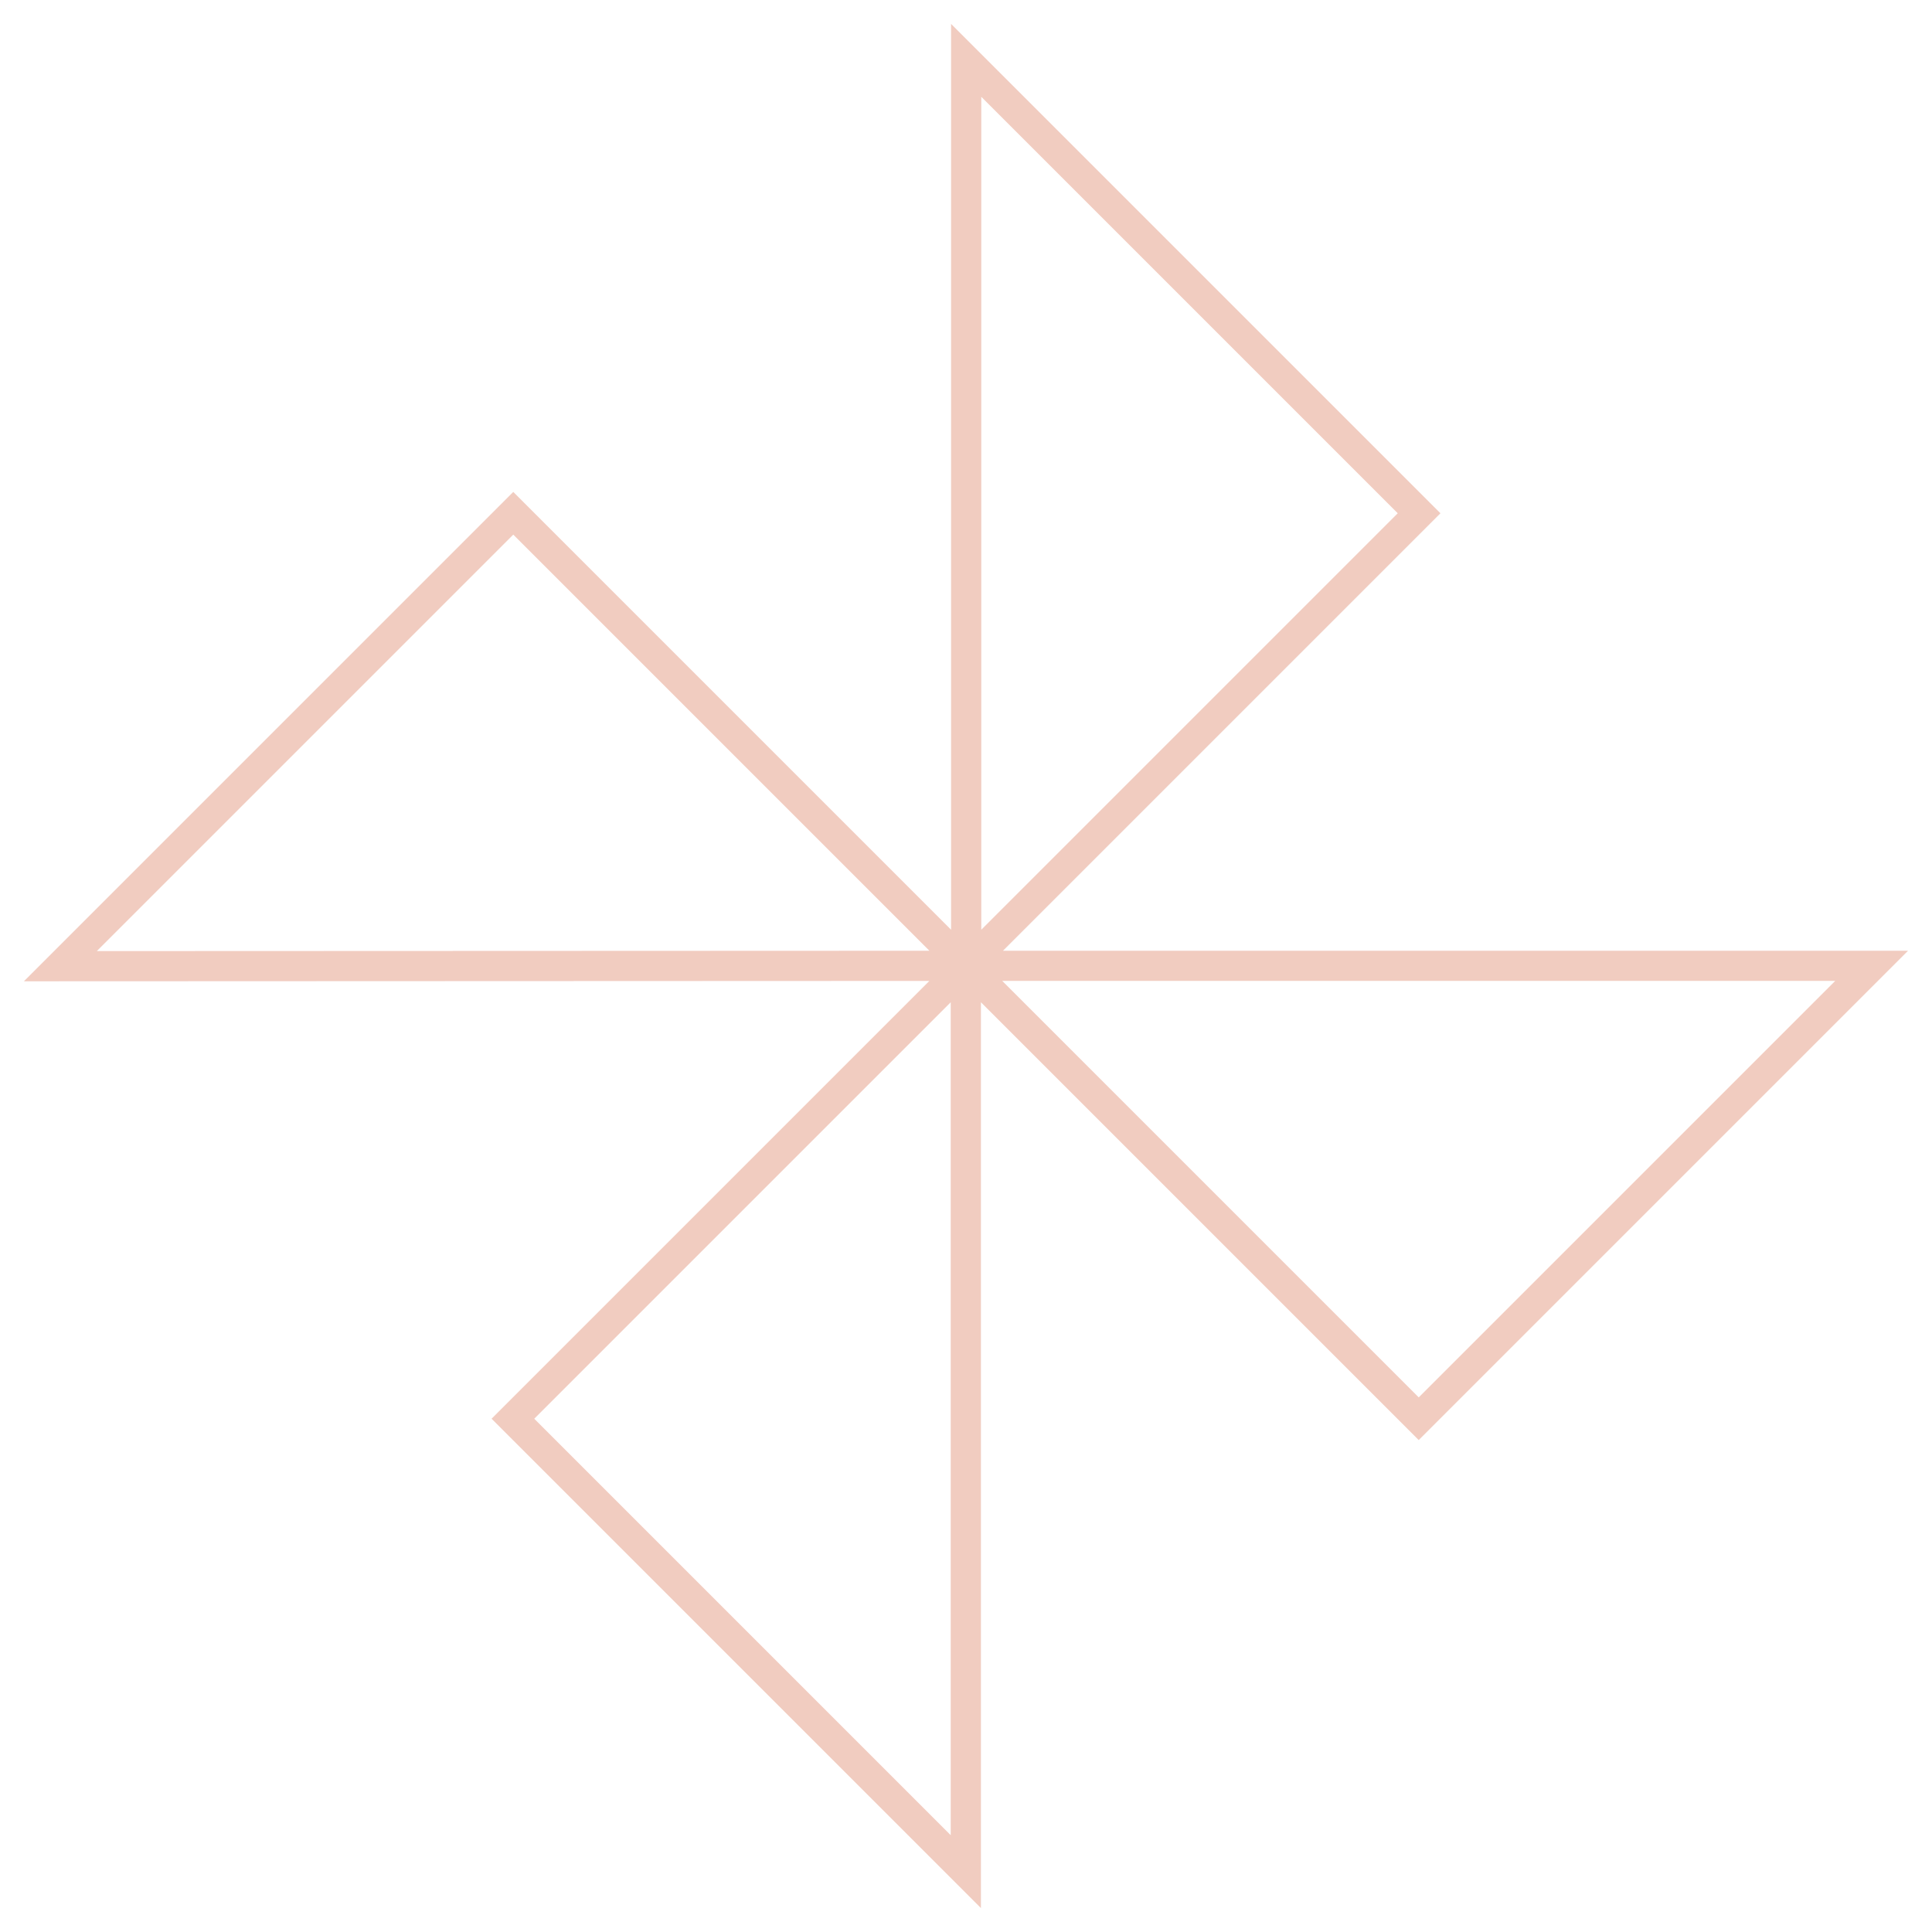 <svg width="64" height="64" viewBox="0 0 64 64" fill="none" xmlns="http://www.w3.org/2000/svg">
<path opacity="0.3" d="M32.006 31.994V2L47.009 17.003L32.006 32.006L17.003 17.003L2 32.006L31.994 31.994M31.994 31.994L46.997 46.997L62 31.994H31.994ZM31.994 31.994L16.991 46.997L31.994 62V31.994Z" stroke="#D0542D" stroke-miterlimit="10"/>
</svg>
